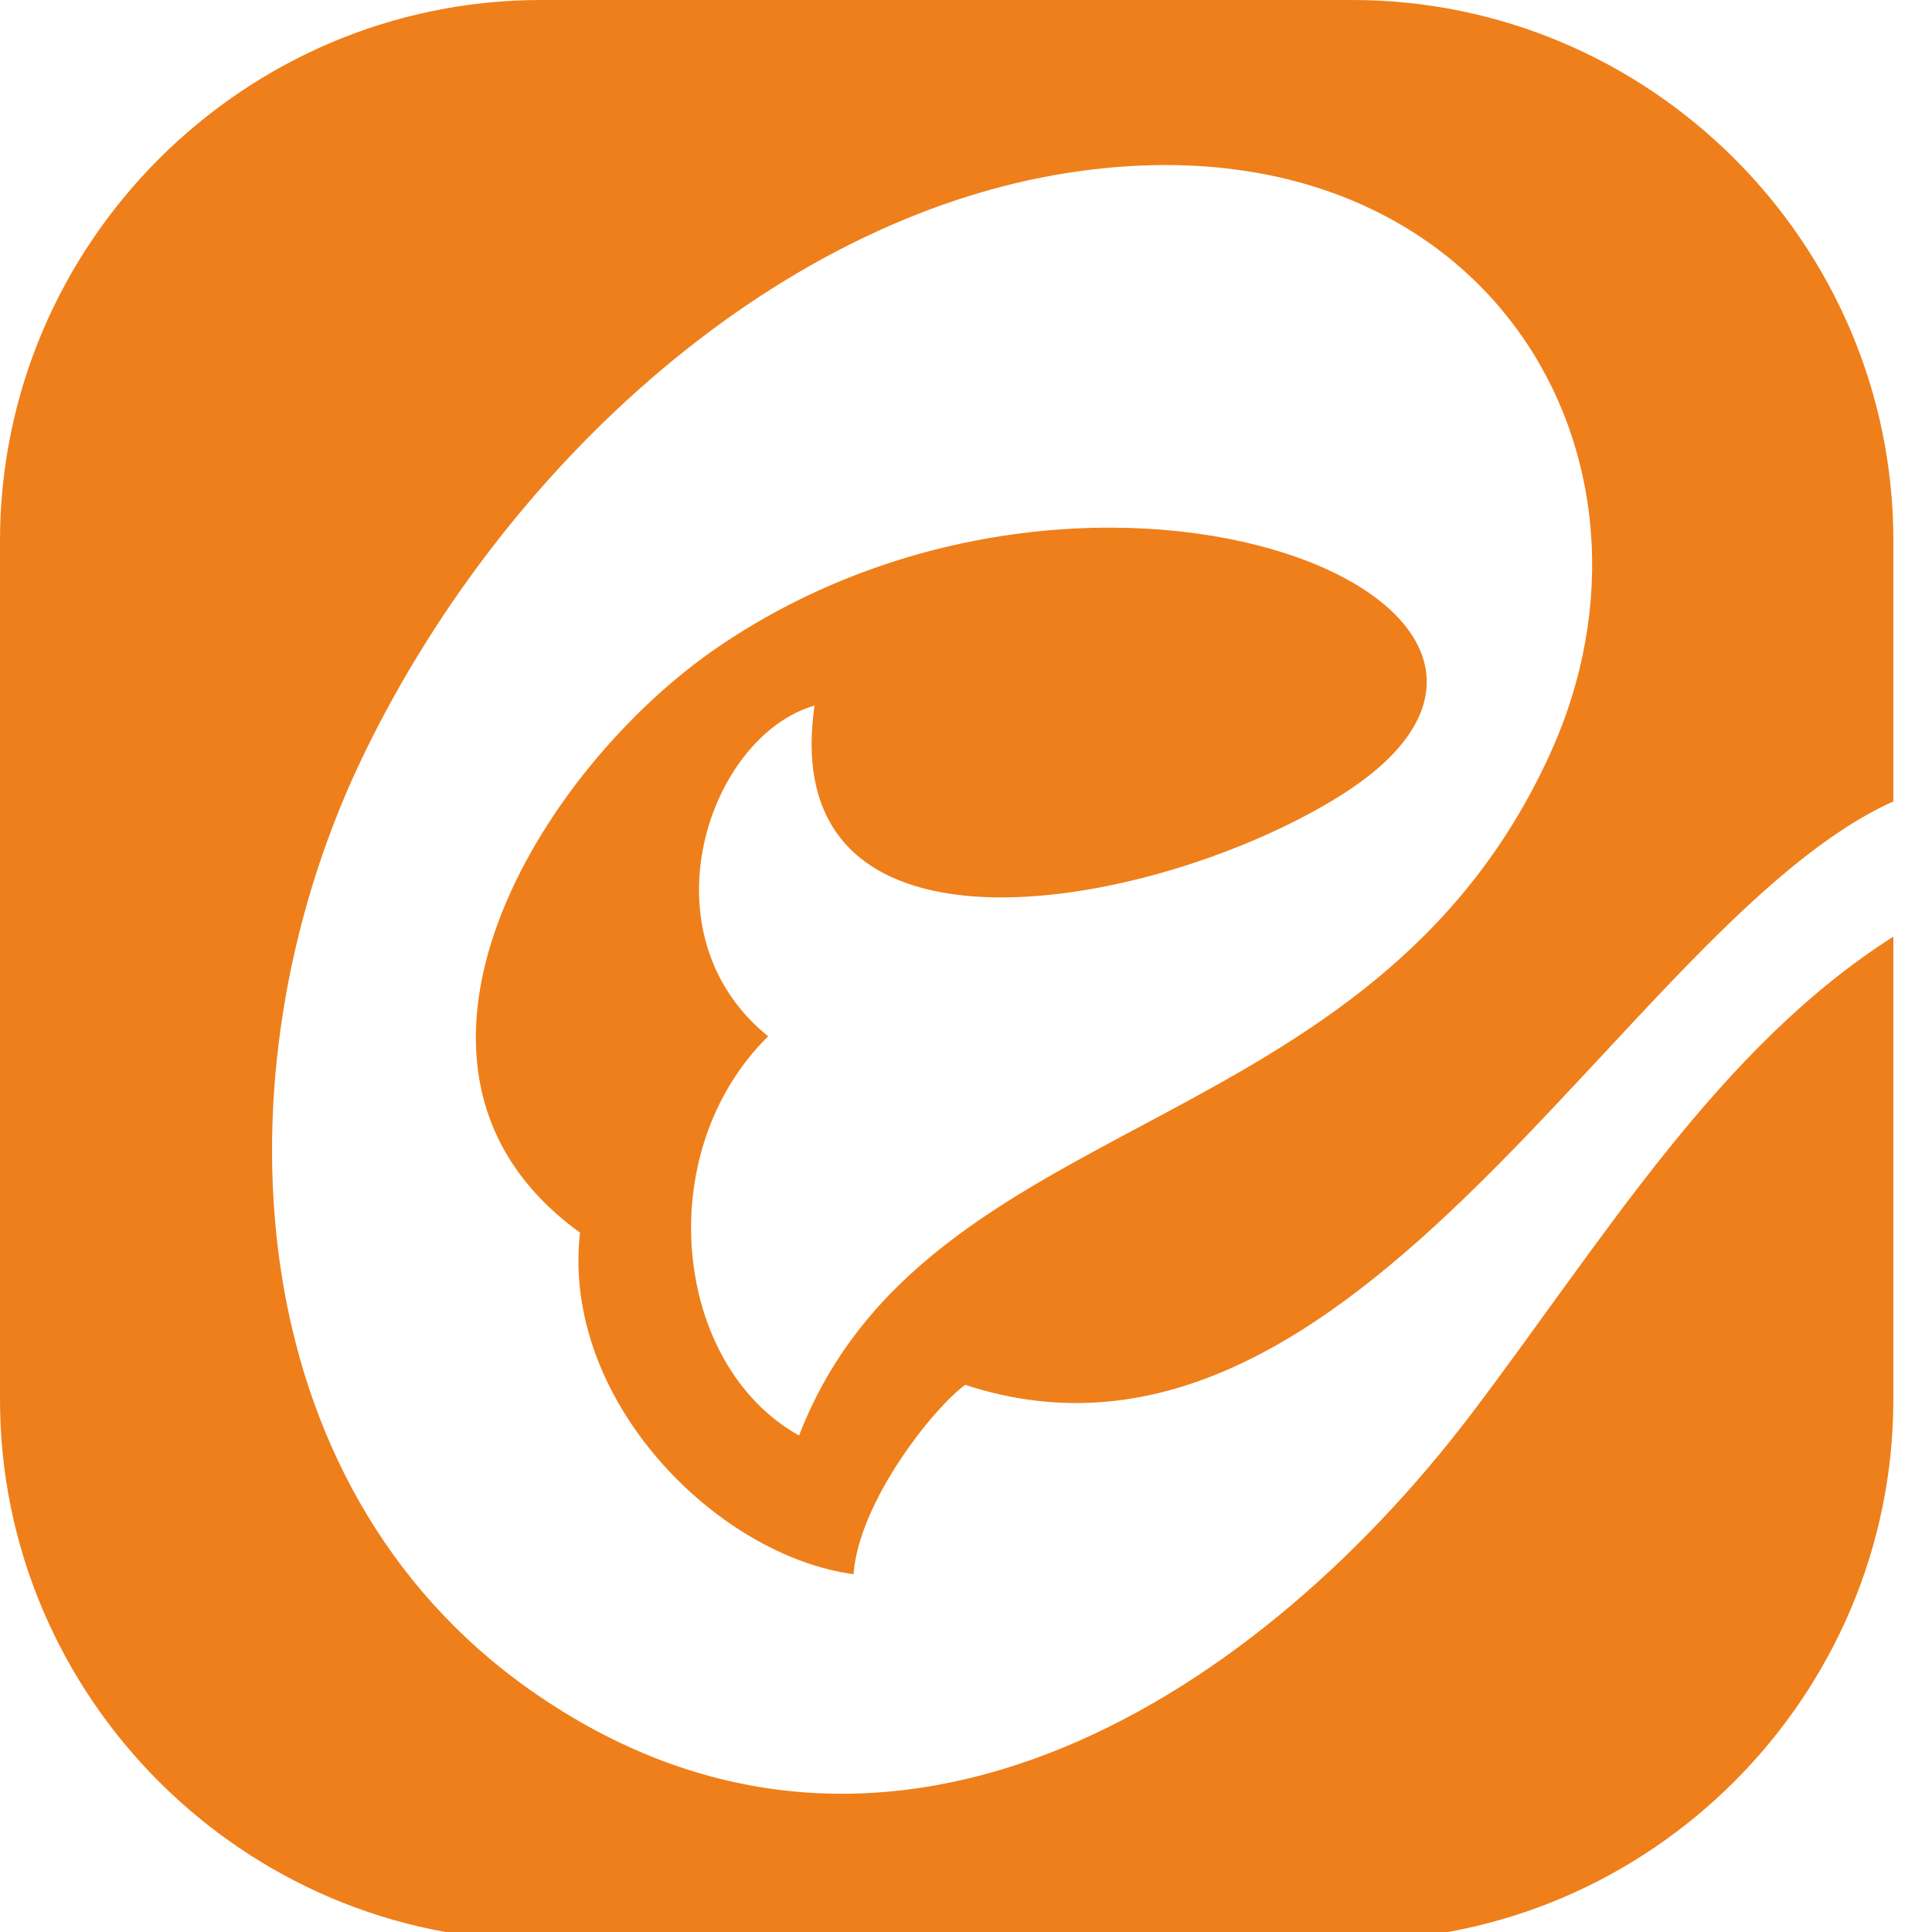 <svg xmlns="http://www.w3.org/2000/svg" viewBox="0 0 50 50">
  <g>
    <path fill="#EF7F1A" d="M14 0l21 0c7.7,0 14,6.29 14,13.99l0 6.75c-6.9,3.11 -13.87,18.43 -24.02,15.1 -0.83,0.6 -2.76,3.04 -2.89,4.9 -3.52,-0.47 -7.57,-4.49 -7.08,-8.84 -5.85,-4.23 -1.03,-12.04 3.61,-15.18 9.95,-6.74 23.75,-0.95 16.07,3.87 -4.67,2.93 -14.65,4.87 -13.61,-2.33 -2.74,0.79 -4.49,5.9 -1.2,8.56 -3.05,3 -2.46,8.52 0.8,10.33 3.31,-8.56 14.8,-7.44 19.44,-17.65 3.49,-7.68 -1.68,-16.44 -12.04,-15.09 -7.82,1.01 -15.14,7.61 -18.81,15.42 -3.71,7.94 -3.16,18.56 4.47,23.92 8.98,6.3 18.55,0.46 24.34,-7.16 3.41,-4.5 6.4,-9.48 10.92,-12.35l0 11.97c0,7.7 -6.3,14.01 -14,14.01l-21 0c-7.7,0 -14,-6.3 -14,-14l0 -22.22c0,-7.7 6.3,-14 14,-14l0 0z"></path>
</g>
</svg>
